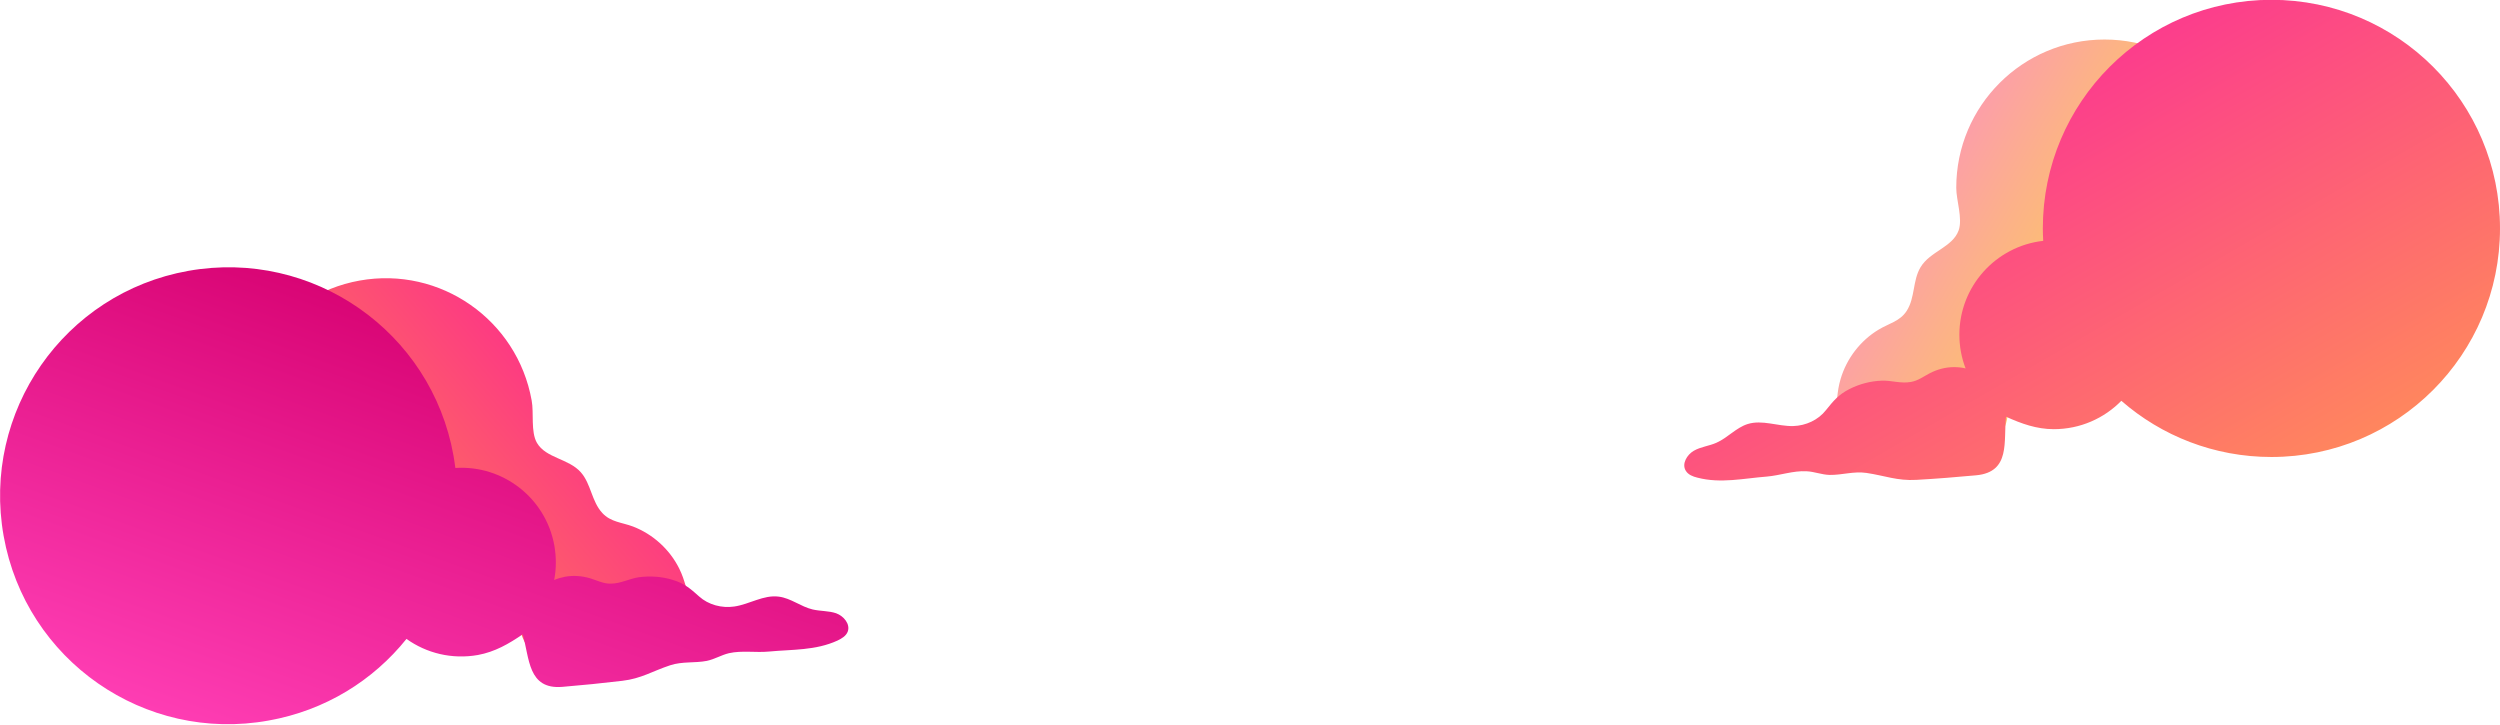 <?xml version="1.0" encoding="utf-8"?>
<!-- Generator: Adobe Illustrator 23.0.2, SVG Export Plug-In . SVG Version: 6.00 Build 0)  -->
<svg version="1.1" id="Layer_1" xmlns="http://www.w3.org/2000/svg" xmlns:xlink="http://www.w3.org/1999/xlink" x="0px" y="0px"
	 viewBox="0 0 1366 396" style="enable-background:new 0 0 1366 396;" xml:space="preserve">
<style type="text/css">
	.st0{fill:url(#SVGID_1_);}
	.st1{fill:url(#SVGID_2_);}
	.st2{fill:url(#SVGID_3_);}
	.st3{fill:url(#SVGID_4_);}
</style>
<g>
	<g>
		<linearGradient id="SVGID_1_" gradientUnits="userSpaceOnUse" x1="1014.924" y1="111.373" x2="1182.588" y2="208.173">
			<stop  offset="1.193042e-03" style="stop-color:#FC92BE"/>
			<stop  offset="0.383" style="stop-color:#FCB189"/>
			<stop  offset="0.797" style="stop-color:#FDD055"/>
			<stop  offset="1" style="stop-color:#FDDC41"/>
		</linearGradient>
		<path class="st0" d="M1081.1,243.1c-18.4,5.3-37.7,17.1-57.5,10.1c-4.7-1.7-9.4-4-14.3-3.7c-3.8,0.2-7.3,1.8-11,2.7
			c-10.3,2.6-21.2-0.6-31.9-0.3c-5.2,0.1-10.5,1.1-15.7,0.6c-5.2-0.5-10.7-2.9-13-7.6c16.3-6.8,34.2-8.2,51.6-11
			c18.1-2.9,12.1-12.4,16.4-26.8c3.3-11.2,10.8-21,20.8-27c5.6-3.4,11.6-4.5,15.3-10.2c4.7-7.3,3.2-16.6,7.6-23.9
			c5.2-8.7,17.5-10.9,20.8-20.1c2.3-6.5-1.3-16.4-1.3-23.3c0-44.8,36.3-81,81-81c44.8,0,81,36.3,81,81s-36.3,81-81,81
			c-15.2,0-29.4-4.2-41.5-11.4c-2.9,9.7-10.3,17.5-19.7,21c5.4,7.6,8.6,17,8.6,27C1097.4,234.6,1093.8,239.5,1081.1,243.1z"/>
		<linearGradient id="SVGID_2_" gradientUnits="userSpaceOnUse" x1="1084.101" y1="71.236" x2="1208.994" y2="287.557">
			<stop  offset="0" style="stop-color:#FC3D8C"/>
			<stop  offset="1" style="stop-color:#FF865E"/>
		</linearGradient>
		<path class="st1" d="M1019.8,258.4c10.1,1.5,16.8,4.4,27.3,3.8c10.9-0.6,21.8-1.5,32.7-2.5c19-1.8,14.8-18.7,16.3-32
			c8.4,3.8,16.7,6.8,26.1,6.8c14.4,0,27.5-5.9,36.9-15.5c21.9,19.1,50.6,30.7,82,30.7c69,0,124.9-55.9,124.9-124.9
			S1310.1-0.1,1241.1-0.1s-124.9,55.9-124.9,124.9c0,2.3,0.1,4.5,0.2,6.8c-25.8,2.9-45.8,24.8-45.8,51.3c0,6.5,1.2,12.7,3.4,18.4
			c-2-0.5-4.1-0.7-6.3-0.7c-4.7,0-9.1,1.2-13.2,3.3c-3.3,1.7-6.6,4.2-10.4,4.8c-5.5,1-10.5-0.9-15.9-0.7c-6.1,0.2-12.2,1.8-17.7,4.6
			c-5.9,3-8.7,6.4-12.8,11.5c-4.2,5.4-11,8.5-17.9,8.7c-8.4,0.2-16.9-3.6-24.9-1.1c-6.3,2-10.9,7.5-17,10.2c-4,1.8-8.6,2.2-12.4,4.4
			c-3.8,2.2-6.7,7.2-4.4,10.9c1.3,2.2,3.9,3.2,6.4,3.8c12.7,3.3,25.1,0.4,37.9-0.6c7.2-0.6,14.4-3.3,21.7-2.9
			c4.3,0.2,8.3,1.9,12.6,2C1006.6,259.6,1012.8,257.4,1019.8,258.4z"/>
	</g>
	<g>
		
			<linearGradient id="SVGID_3_" gradientUnits="userSpaceOnUse" x1="406.926" y1="336.363" x2="574.59" y2="433.164" gradientTransform="matrix(-0.984 0.176 0.176 0.984 686.619 -184.804)">
			<stop  offset="0" style="stop-color:#FC2C8C"/>
			<stop  offset="1" style="stop-color:#FF864E"/>
		</linearGradient>
		<path class="st2" d="M303.2,359.2c19,2,40.1,10.2,58.3-0.1c4.3-2.5,8.5-5.5,13.4-6.2c3.7-0.5,7.5,0.5,11.3,0.8
			c10.6,0.7,20.8-4.4,31.3-5.9c5.2-0.8,10.5-0.7,15.6-2.1c5.1-1.4,10-4.7,11.5-9.8c-17.2-3.8-35.1-2-52.7-1.8
			c-18.3,0.3-14.1-10.1-20.8-23.5c-5.2-10.4-14.3-18.7-25.2-22.9c-6.1-2.3-12.2-2.4-16.8-7.4c-5.9-6.4-6.1-15.8-11.7-22.2
			c-6.7-7.6-19.1-7.7-24-16.1c-3.5-6-1.6-16.4-2.9-23.2c-7.9-44.1-50-73.4-94-65.5s-73.4,50-65.5,94s50,73.4,94,65.5
			c14.9-2.7,28.2-9.3,38.9-18.6c4.6,9,13.2,15.4,23.1,17.2c-4,8.5-5.5,18.2-3.7,28.1C285.7,353.7,290.1,357.9,303.2,359.2z"/>
		
			<linearGradient id="SVGID_4_" gradientUnits="userSpaceOnUse" x1="476.103" y1="296.226" x2="600.997" y2="512.547" gradientTransform="matrix(-0.984 0.176 0.176 0.984 686.619 -184.804)">
			<stop  offset="3.579126e-03" style="stop-color:#D90575"/>
			<stop  offset="0.999" style="stop-color:#FE3DB3"/>
		</linearGradient>
		<path class="st3" d="M366.2,363.5c-9.7,3.2-15.8,7.3-26.2,8.5c-10.9,1.3-21.8,2.4-32.7,3.3c-19,1.6-17.9-15.8-21.7-28.7
			c-7.6,5.2-15.2,9.6-24.5,11.3c-14.2,2.5-28.1-1-39-8.8c-18.2,22.7-44.4,39.1-75.3,44.6C79,406,14.1,360.8,2,292.9
			S35,160.1,102.9,148c67.9-12.1,132.8,33.1,144.9,101c0.4,2.2,0.7,4.5,1,6.7c25.9-1.7,49.4,16.3,54.1,42.4
			c1.1,6.4,1.1,12.7-0.1,18.8c1.9-0.8,4-1.4,6.1-1.8c4.6-0.8,9.2-0.4,13.6,0.9c3.6,1.1,7.3,3,11.1,2.9c5.6,0,10.1-2.7,15.5-3.5
			c6.1-0.8,12.4-0.4,18.3,1.4c6.4,1.9,9.7,4.7,14.6,9.1c5.1,4.6,12.4,6.5,19.2,5.5c8.3-1.2,16-6.5,24.3-5.4c6.6,0.8,12.1,5.5,18.5,7
			c4.3,1,8.8,0.7,12.9,2.1c4.1,1.5,7.8,5.9,6.3,10c-0.9,2.4-3.3,3.8-5.6,4.9c-12,5.5-24.7,4.8-37.4,6c-7.2,0.7-14.8-0.7-21.9,0.9
			c-4.2,1-7.8,3.3-12.1,4.2C379.5,362.4,372.9,361.3,366.2,363.5z"/>
	</g>
</g>
<g>
</g>
<g>
</g>
<g>
</g>
<g>
</g>
<g>
</g>
<g>
</g>
<g>
</g>
<g>
</g>
<g>
</g>
<g>
</g>
<g>
</g>
<g>
</g>
<g>
</g>
<g>
</g>
<g>
</g>
</svg>
